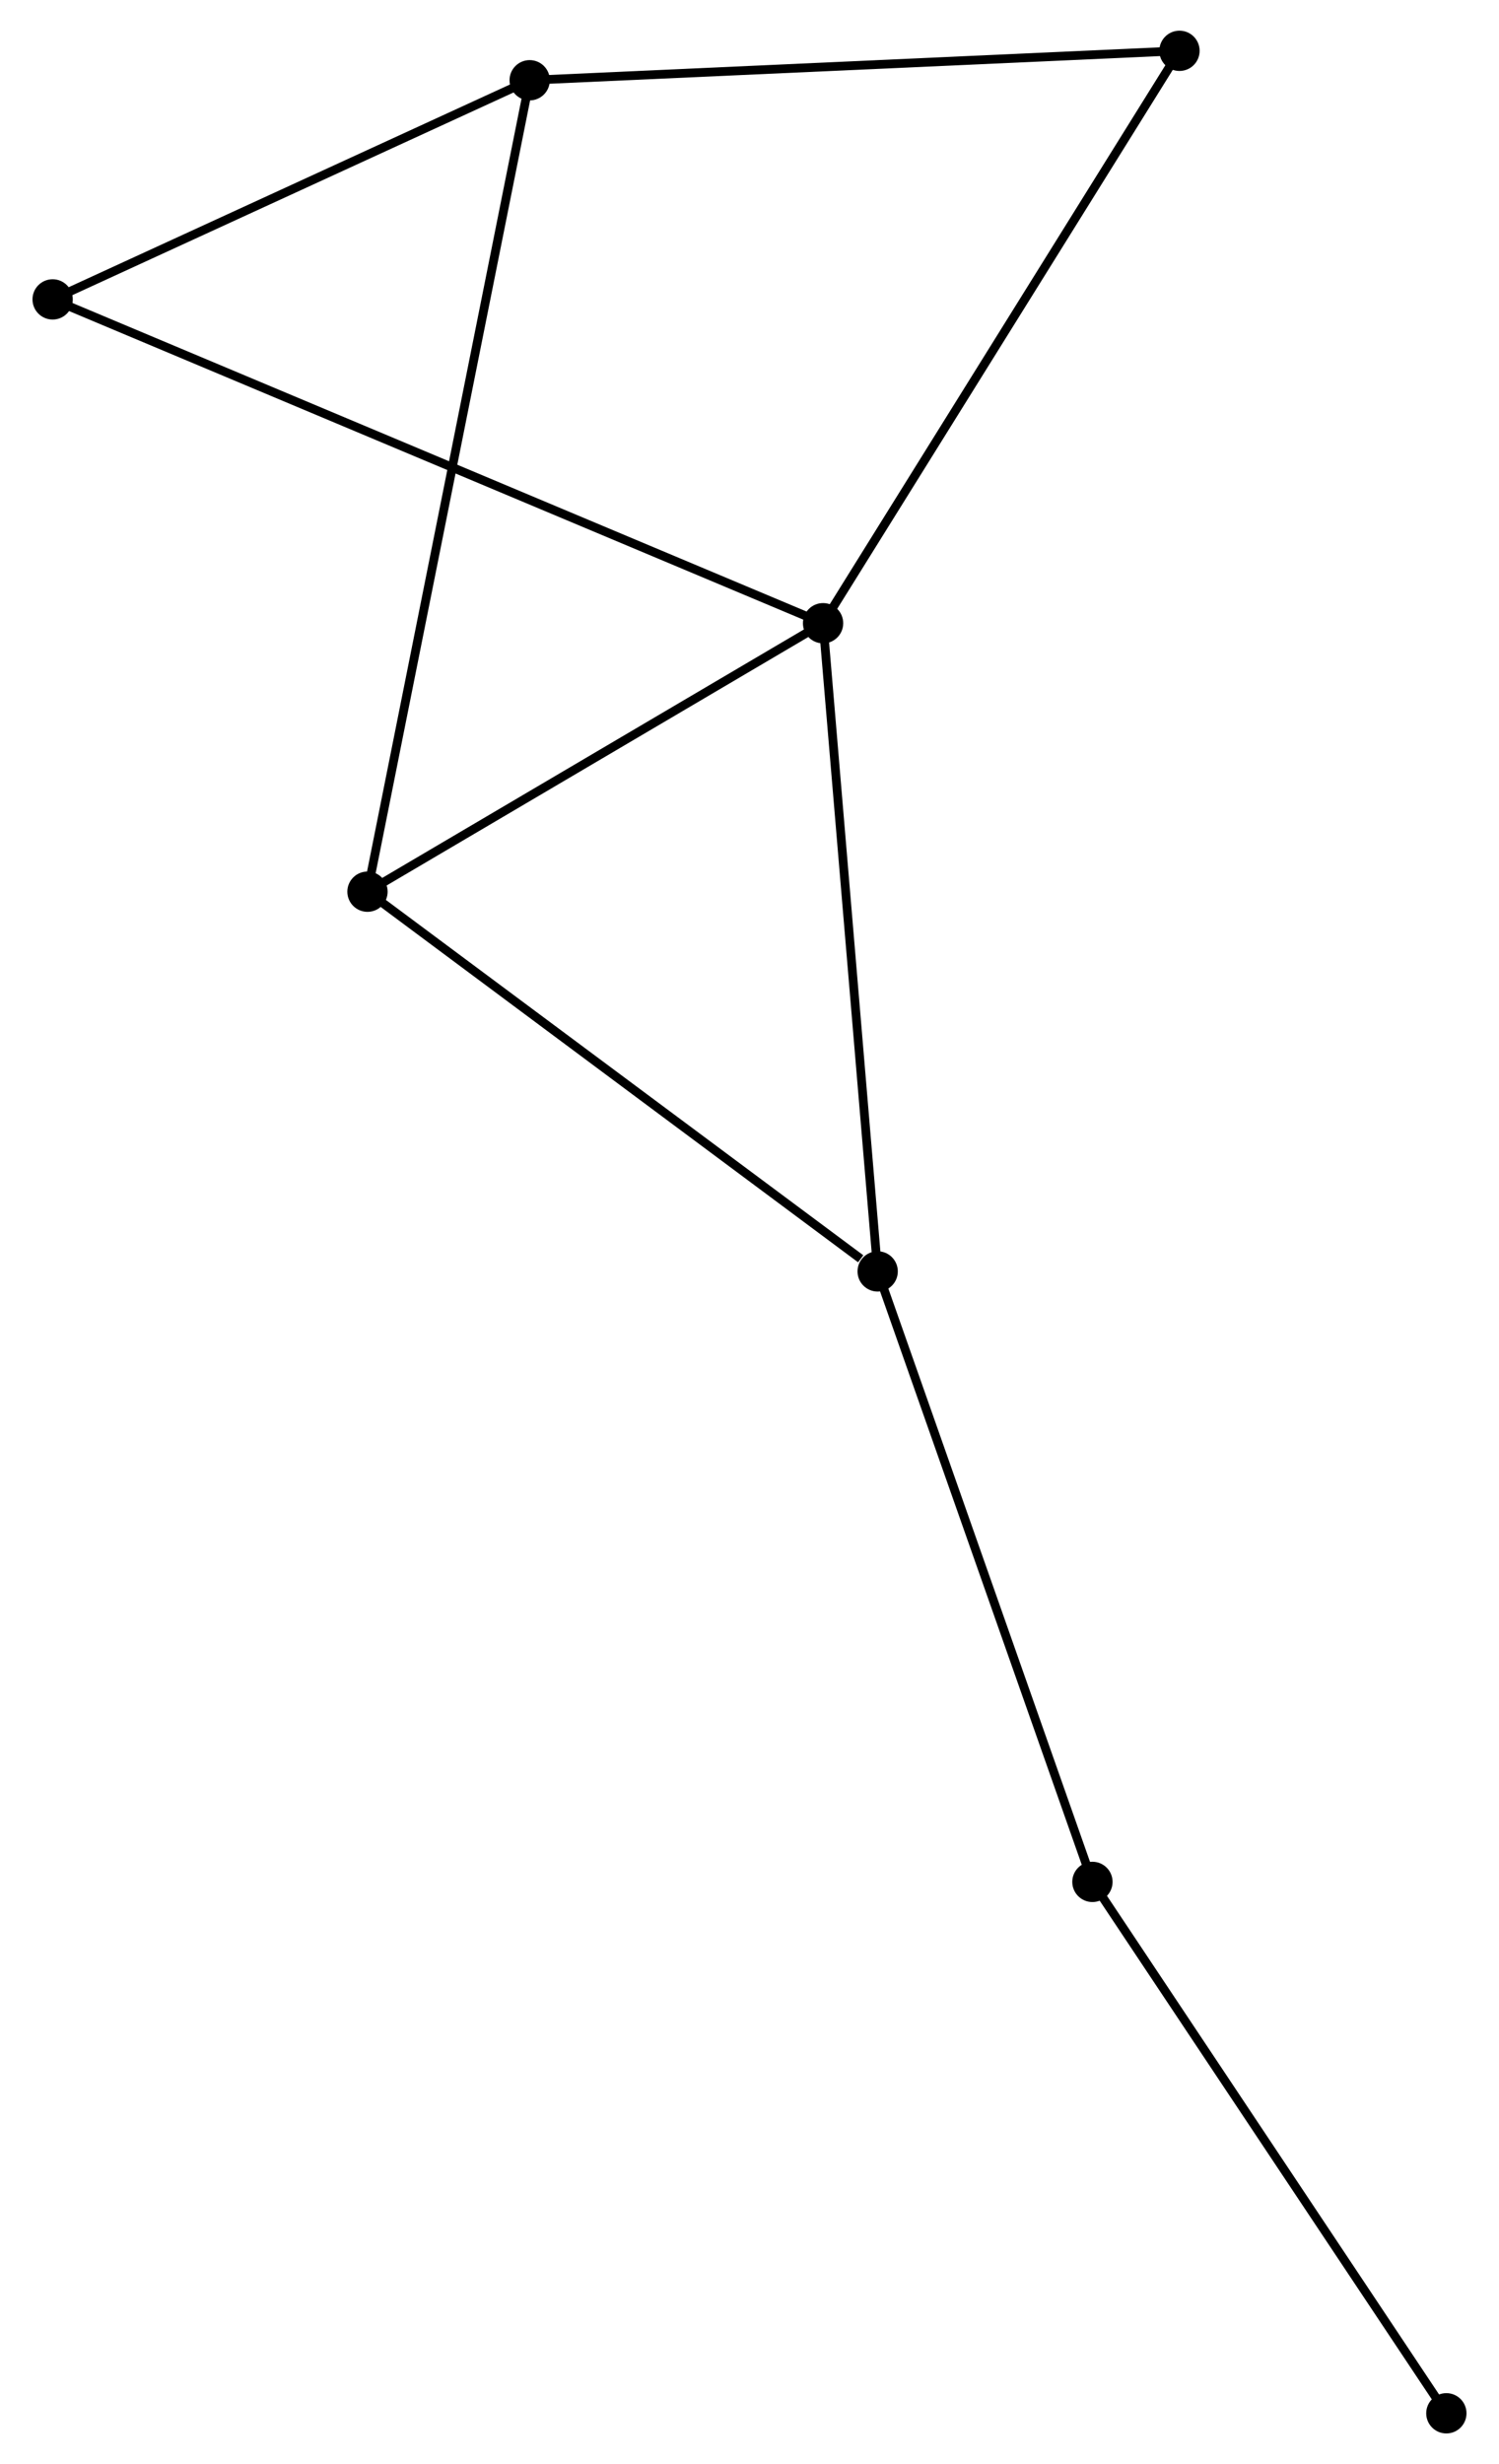 <?xml version="1.0" encoding="UTF-8" standalone="no"?>
<!DOCTYPE svg PUBLIC "-//W3C//DTD SVG 1.1//EN"
 "http://www.w3.org/Graphics/SVG/1.1/DTD/svg11.dtd">
<!-- Generated by graphviz version 2.36.0 (20140111.2315)
 -->
<!-- Title: %3 Pages: 1 -->
<svg width="171pt" height="281pt"
 viewBox="0.00 0.00 170.71 281.21" xmlns="http://www.w3.org/2000/svg" xmlns:xlink="http://www.w3.org/1999/xlink">
<g id="graph0" class="graph" transform="scale(1 1) rotate(0) translate(4 277.211)">
<title>%3</title>
<!-- 0 -->
<g id="node1" class="node"><title>0</title>
<ellipse fill="black" stroke="black" cx="89.754" cy="-206.087" rx="1.8" ry="1.8"/>
</g>
<!-- 2 -->
<g id="node2" class="node"><title>2</title>
<ellipse fill="black" stroke="black" cx="95.987" cy="-132.114" rx="1.8" ry="1.8"/>
</g>
<!-- 0&#45;&#45;2 -->
<g id="edge1" class="edge"><title>0&#45;&#45;2</title>
<path fill="none" stroke="black" d="M89.908,-204.258C90.763,-194.113 94.916,-144.813 95.815,-134.151"/>
</g>
<!-- 3 -->
<g id="node3" class="node"><title>3</title>
<ellipse fill="black" stroke="black" cx="37.743" cy="-175.449" rx="1.8" ry="1.8"/>
</g>
<!-- 0&#45;&#45;3 -->
<g id="edge2" class="edge"><title>0&#45;&#45;3</title>
<path fill="none" stroke="black" d="M88.023,-205.067C80.127,-200.416 47.554,-181.228 39.534,-176.504"/>
</g>
<!-- 4 -->
<g id="node4" class="node"><title>4</title>
<ellipse fill="black" stroke="black" cx="1.8" cy="-243.043" rx="1.8" ry="1.8"/>
</g>
<!-- 0&#45;&#45;4 -->
<g id="edge3" class="edge"><title>0&#45;&#45;4</title>
<path fill="none" stroke="black" d="M87.917,-206.859C76.47,-211.668 15.044,-237.478 3.627,-242.275"/>
</g>
<!-- 5 -->
<g id="node5" class="node"><title>5</title>
<ellipse fill="black" stroke="black" cx="130.442" cy="-271.411" rx="1.8" ry="1.8"/>
</g>
<!-- 0&#45;&#45;5 -->
<g id="edge4" class="edge"><title>0&#45;&#45;5</title>
<path fill="none" stroke="black" d="M90.76,-207.702C96.34,-216.661 123.457,-260.197 129.322,-269.613"/>
</g>
<!-- 2&#45;&#45;3 -->
<g id="edge8" class="edge"><title>2&#45;&#45;3</title>
<path fill="none" stroke="black" d="M94.049,-133.556C85.048,-140.253 47.418,-168.251 39.294,-174.296"/>
</g>
<!-- 6 -->
<g id="node7" class="node"><title>6</title>
<ellipse fill="black" stroke="black" cx="120.504" cy="-62.445" rx="1.8" ry="1.8"/>
</g>
<!-- 2&#45;&#45;6 -->
<g id="edge9" class="edge"><title>2&#45;&#45;6</title>
<path fill="none" stroke="black" d="M96.593,-130.392C99.955,-120.837 116.295,-74.406 119.829,-64.363"/>
</g>
<!-- 1 -->
<g id="node6" class="node"><title>1</title>
<ellipse fill="black" stroke="black" cx="56.26" cy="-268.052" rx="1.8" ry="1.8"/>
</g>
<!-- 1&#45;&#45;3 -->
<g id="edge5" class="edge"><title>1&#45;&#45;3</title>
<path fill="none" stroke="black" d="M55.873,-266.118C53.464,-254.066 40.532,-189.393 38.128,-177.373"/>
</g>
<!-- 1&#45;&#45;4 -->
<g id="edge6" class="edge"><title>1&#45;&#45;4</title>
<path fill="none" stroke="black" d="M54.448,-267.22C46.18,-263.423 12.072,-247.76 3.675,-243.904"/>
</g>
<!-- 1&#45;&#45;5 -->
<g id="edge7" class="edge"><title>1&#45;&#45;5</title>
<path fill="none" stroke="black" d="M58.094,-268.135C68.268,-268.596 117.707,-270.835 128.4,-271.319"/>
</g>
<!-- 7 -->
<g id="node8" class="node"><title>7</title>
<ellipse fill="black" stroke="black" cx="160.909" cy="-1.8" rx="1.8" ry="1.8"/>
</g>
<!-- 6&#45;&#45;7 -->
<g id="edge10" class="edge"><title>6&#45;&#45;7</title>
<path fill="none" stroke="black" d="M121.503,-60.946C127.044,-52.629 153.972,-12.211 159.796,-3.469"/>
</g>
</g>
</svg>
